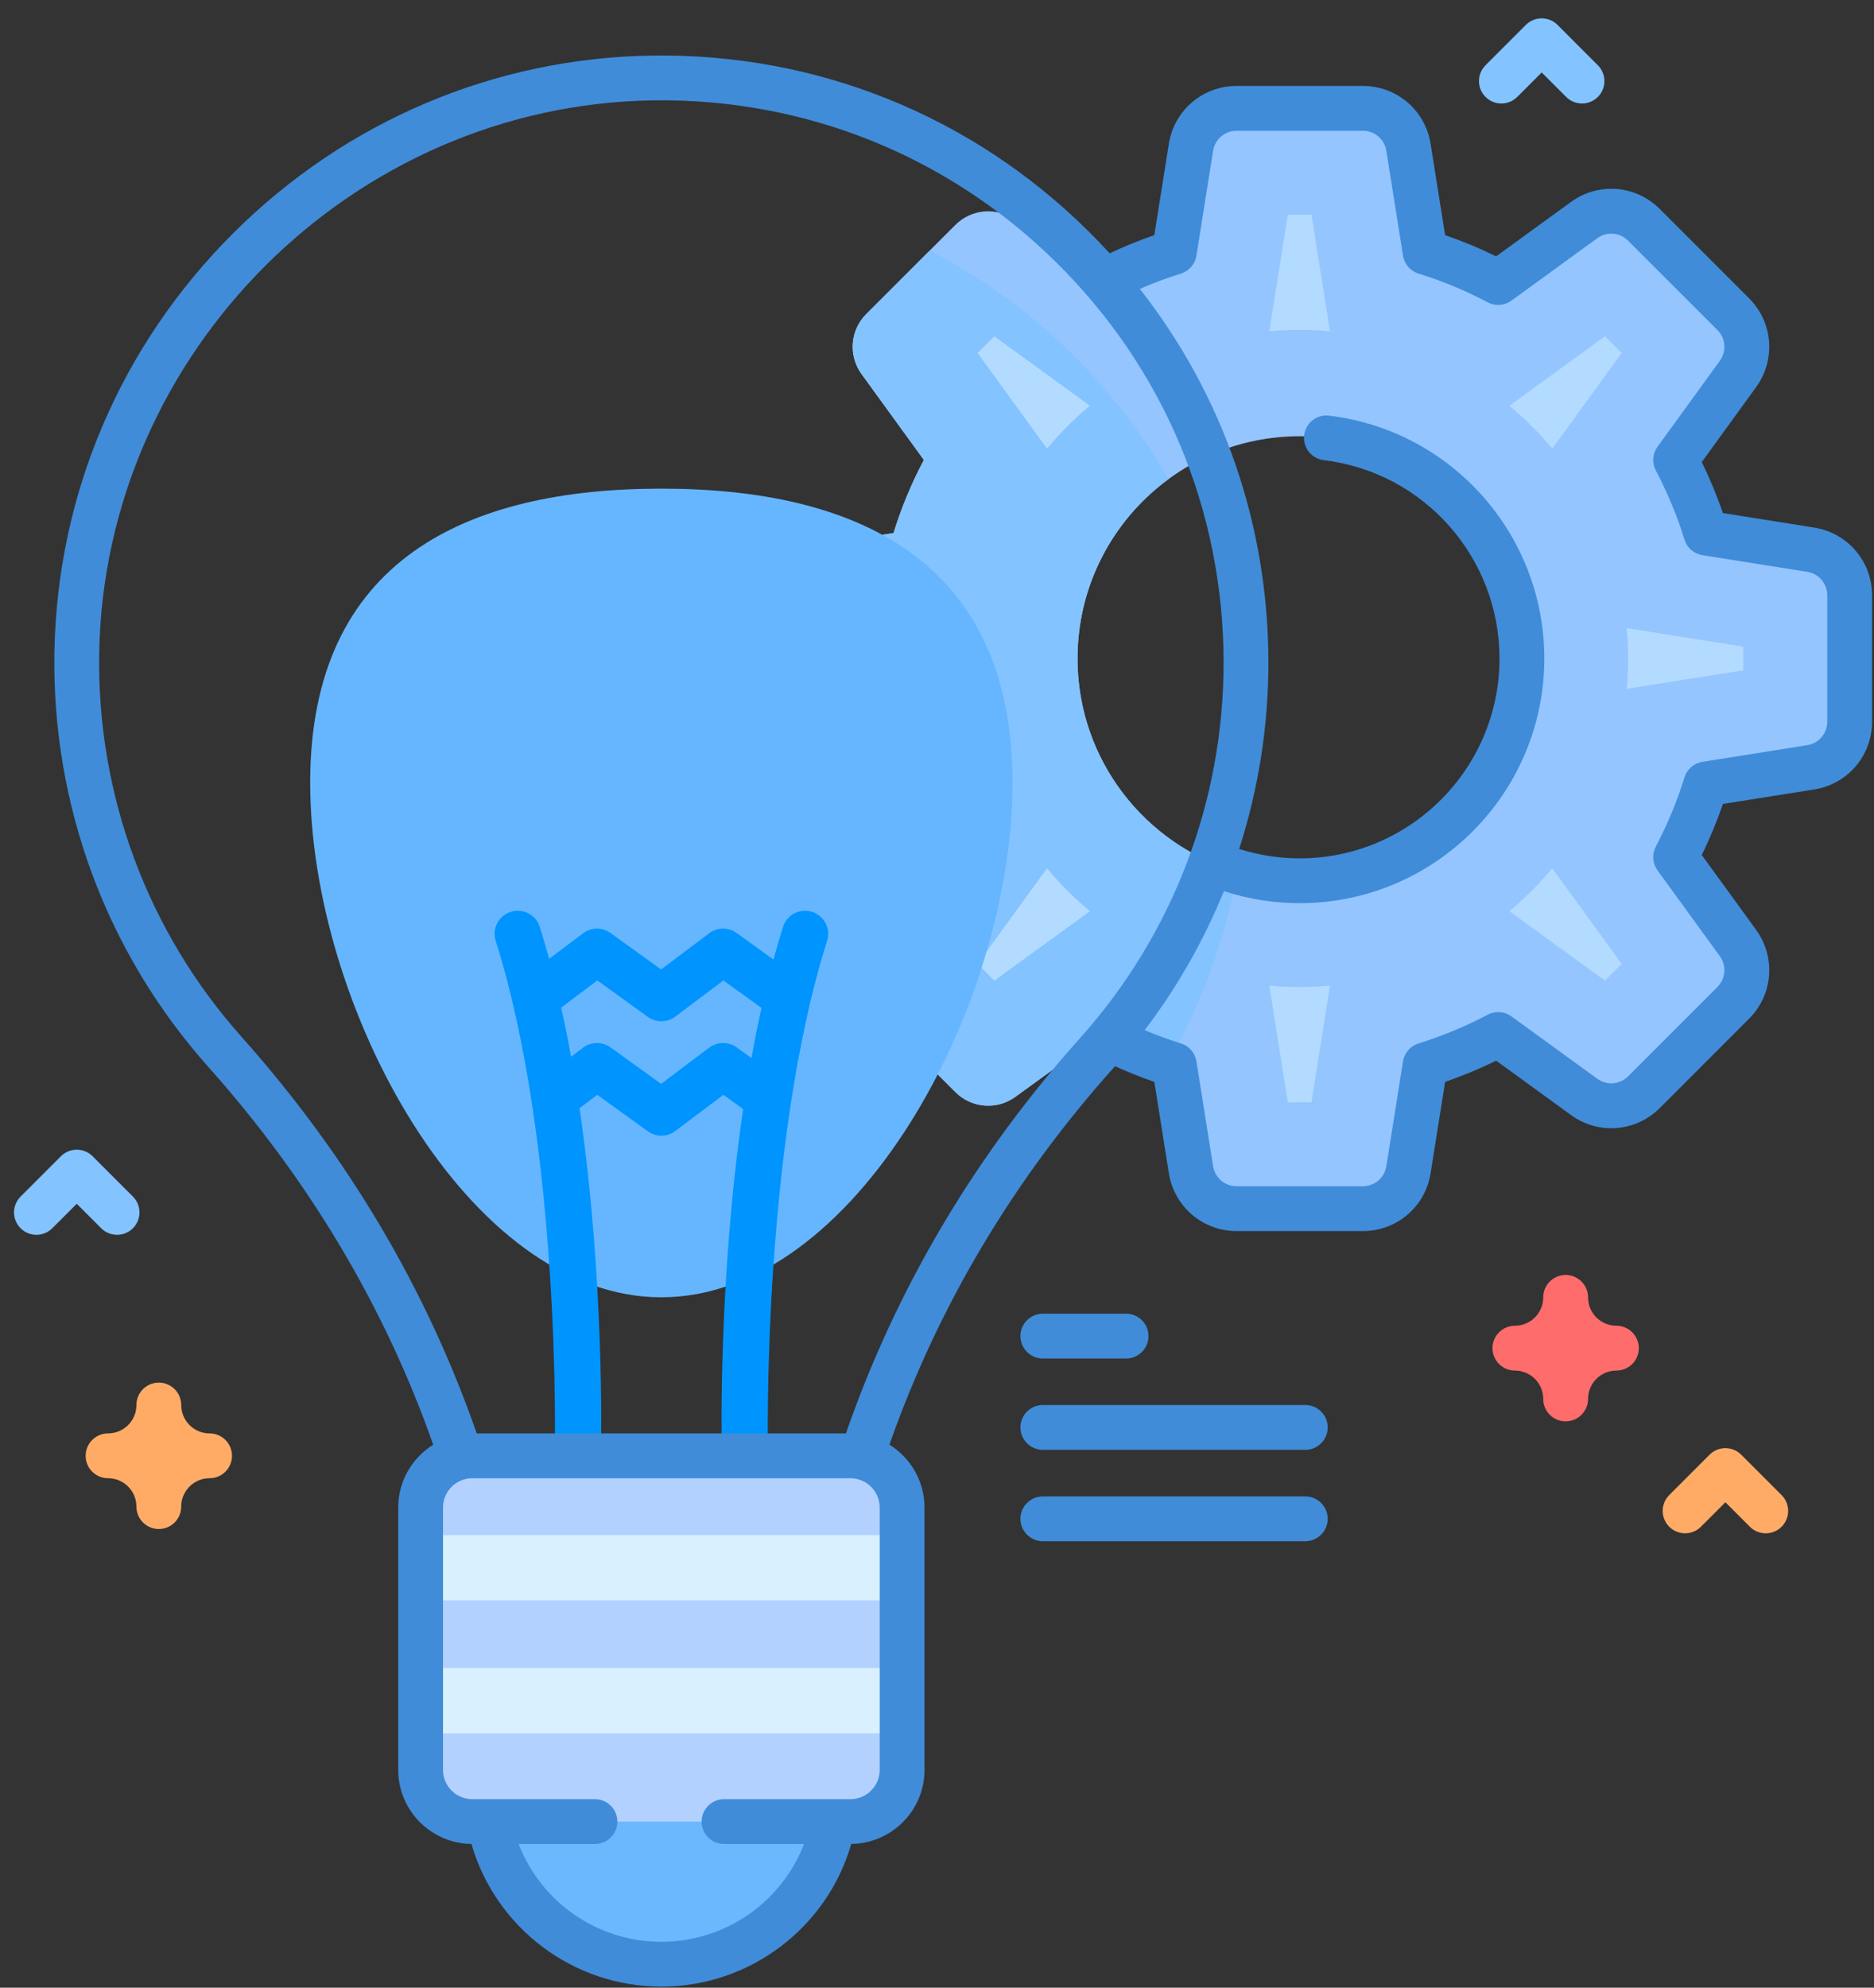 <svg width="83" height="88" viewBox="0 0 83 88" fill="none" xmlns="http://www.w3.org/2000/svg">
<rect x="0" y="0" width="83" height="88" fill="#333333" stroke="none"/>
<path d="M80.195 24.337L75.553 23.599C75.205 22.472 74.754 21.39 74.21 20.363L76.973 16.558C77.564 15.743 77.475 14.619 76.764 13.908L72.811 9.955C72.099 9.243 70.975 9.154 70.16 9.745L66.355 12.508C65.328 11.964 64.246 11.513 63.119 11.165L62.381 6.523C62.223 5.529 61.366 4.797 60.359 4.797H54.769C53.762 4.797 52.905 5.529 52.747 6.523L52.009 11.165C50.882 11.513 49.8 11.964 48.773 12.507L44.968 9.745C44.153 9.154 43.029 9.243 42.317 9.954L38.364 13.907C37.653 14.619 37.564 15.743 38.155 16.558L40.918 20.363C40.375 21.39 39.923 22.471 39.575 23.599L34.933 24.337C33.939 24.495 33.207 25.352 33.207 26.359V31.949C33.207 32.956 33.939 33.813 34.933 33.971L39.575 34.708C39.923 35.836 40.375 36.918 40.918 37.944L38.156 41.75C37.564 42.565 37.653 43.688 38.365 44.4L42.317 48.353C43.029 49.065 44.153 49.154 44.968 48.562L48.773 45.8C49.8 46.343 50.882 46.795 52.009 47.143L52.747 51.785C52.905 52.779 53.762 53.511 54.769 53.511H60.359C61.366 53.511 62.223 52.779 62.381 51.785L63.119 47.142C64.246 46.794 65.328 46.343 66.354 45.8L70.16 48.562C70.975 49.154 72.099 49.065 72.811 48.353L76.764 44.4C77.475 43.688 77.564 42.565 76.973 41.75L74.21 37.944C74.754 36.918 75.206 35.836 75.553 34.708L80.195 33.971C81.189 33.813 81.921 32.956 81.921 31.949V26.359C81.921 25.352 81.189 24.495 80.195 24.337ZM67.404 29.155C67.404 34.588 62.998 38.993 57.563 38.993C52.13 38.993 47.724 34.588 47.724 29.155C47.724 23.72 52.13 19.314 57.563 19.314C62.998 19.314 67.404 23.72 67.404 29.155Z" fill="#94C5FF"/>
<path d="M47.724 29.153C47.724 25.893 49.31 23.002 51.752 21.212C49.276 16.908 45.599 13.382 41.176 11.094L38.364 13.905C37.652 14.618 37.565 15.741 38.156 16.557L40.918 20.363C40.374 21.388 39.922 22.47 39.575 23.597L34.933 24.335C33.939 24.494 33.207 25.351 33.207 26.357V31.947C33.207 32.953 33.939 33.812 34.933 33.969L39.575 34.707C39.922 35.834 40.374 36.916 40.918 37.944L38.156 41.748C37.565 42.563 37.652 43.686 38.364 44.398L42.317 48.351C43.029 49.064 44.153 49.153 44.968 48.562L48.774 45.8C49.711 46.294 50.695 46.714 51.719 47.048C53.205 44.478 54.265 41.626 54.792 38.594C50.709 37.4 47.724 33.624 47.724 29.153Z" fill="#83C3FF"/>
<path d="M57.039 48.8L56.219 43.639C56.661 43.68 57.109 43.7 57.561 43.7C58.014 43.7 58.462 43.68 58.905 43.639L58.085 48.8H57.039ZM66.851 40.341C67.541 39.767 68.178 39.131 68.751 38.441L71.825 42.675L71.086 43.415L66.851 40.341ZM43.299 42.675L46.373 38.441C46.947 39.131 47.583 39.768 48.273 40.342L44.039 43.415L43.299 42.675ZM37.914 29.675V28.629L43.075 27.809C43.035 28.252 43.014 28.7 43.014 29.153C43.014 29.606 43.035 30.053 43.075 30.495L37.914 29.675ZM72.049 30.495C72.09 30.053 72.111 29.605 72.111 29.153C72.111 28.7 72.09 28.252 72.049 27.809L77.21 28.629V29.675L72.049 30.495ZM68.751 19.863C68.177 19.173 67.541 18.537 66.851 17.963L71.086 14.889L71.825 15.628L68.751 19.863ZM43.299 15.629L44.039 14.889L48.274 17.962C47.584 18.536 46.947 19.173 46.373 19.863L43.299 15.629ZM58.905 14.665C58.463 14.624 58.014 14.603 57.561 14.603C57.109 14.603 56.661 14.624 56.22 14.665L57.039 9.504H58.085L58.905 14.665Z" fill="#B3DBFF"/>
<path d="M37.059 79.191C37.059 83.48 33.582 86.957 29.293 86.957C25.004 86.957 21.527 83.48 21.527 79.191H37.059Z" fill="#6CB8FF"/>
<path d="M44.844 34.65C44.844 44.536 37.881 57.435 29.291 57.435C20.702 57.435 13.738 44.536 13.738 34.65C13.738 24.763 20.702 21.633 29.291 21.633C37.881 21.633 44.844 24.763 44.844 34.65Z" fill="#66B6FF"/>
<path d="M35.964 40.368C35.425 40.198 34.849 40.497 34.679 41.036C34.53 41.509 34.389 41.991 34.255 42.48L32.625 41.305C32.261 41.044 31.77 41.048 31.411 41.317L29.28 42.919L27.04 41.305C26.677 41.044 26.185 41.048 25.826 41.317L24.322 42.448C24.191 41.97 24.052 41.498 23.906 41.036C23.736 40.497 23.161 40.198 22.622 40.368C22.083 40.538 21.784 41.113 21.954 41.653C24.846 50.807 24.575 64.066 24.572 64.198C24.559 64.764 25.006 65.233 25.571 65.246C25.579 65.246 25.587 65.246 25.596 65.246C26.15 65.246 26.605 64.803 26.618 64.246C26.628 63.838 26.776 56.622 25.667 49.062L26.454 48.471L28.694 50.086C28.873 50.215 29.083 50.279 29.293 50.279C29.509 50.279 29.726 50.21 29.908 50.073L32.039 48.471L32.913 49.101C31.81 56.647 31.958 63.839 31.967 64.246C31.98 64.803 32.436 65.246 32.99 65.246C32.998 65.246 33.007 65.246 33.015 65.246C33.58 65.233 34.027 64.764 34.014 64.198C34.011 64.066 33.738 50.814 36.632 41.653C36.802 41.114 36.503 40.538 35.964 40.368ZM32.625 46.369C32.261 46.107 31.769 46.112 31.411 46.381L29.28 47.984L27.04 46.369C26.676 46.107 26.184 46.112 25.826 46.381L25.293 46.782C25.161 46.052 25.015 45.326 24.855 44.609L26.454 43.407L28.694 45.021C29.058 45.283 29.55 45.278 29.908 45.009L32.039 43.407L33.727 44.623C33.564 45.356 33.416 46.098 33.282 46.843L32.625 46.369Z" fill="#0094FF"/>
<path d="M37.664 80.646H20.919C19.654 80.646 18.629 79.621 18.629 78.356V66.743C18.629 65.478 19.654 64.453 20.919 64.453H37.664C38.929 64.453 39.954 65.478 39.954 66.743V78.356C39.954 79.621 38.929 80.646 37.664 80.646Z" fill="#B3D1FF"/>
<path d="M18.629 67.965H39.954V70.854H18.629V67.965Z" fill="#D9F1FF"/>
<path d="M18.629 73.852H39.954V76.74H18.629V73.852Z" fill="#D9F1FF"/>
<path d="M80.353 23.357L76.309 22.714C76.045 21.948 75.732 21.192 75.372 20.456L77.778 17.141C78.66 15.924 78.529 14.269 77.466 13.206L73.513 9.253C72.449 8.189 70.794 8.058 69.579 8.941L66.265 11.349C65.529 10.988 64.772 10.674 64.004 10.41L63.362 6.369C63.128 4.884 61.865 3.805 60.36 3.805H54.77C53.268 3.805 52.005 4.883 51.768 6.368L51.125 10.41C50.456 10.641 49.795 10.91 49.147 11.215C48.829 10.867 48.501 10.526 48.163 10.193C42.997 5.101 36.159 2.357 28.894 2.46C21.909 2.56 15.316 5.354 10.33 10.324C5.345 15.295 2.532 21.879 2.41 28.864C2.293 35.651 4.713 42.173 9.222 47.229C13.701 52.25 17.048 57.876 19.187 63.96C18.258 64.54 17.637 65.569 17.637 66.743V78.356C17.637 80.152 19.088 81.615 20.88 81.636C21.951 85.341 25.365 87.952 29.292 87.952C33.219 87.952 36.633 85.341 37.703 81.636C39.495 81.615 40.947 80.152 40.947 78.356V66.743C40.947 65.568 40.324 64.538 39.394 63.958C41.535 57.856 44.871 52.245 49.325 47.27C49.345 47.248 49.364 47.225 49.384 47.202C49.957 47.462 50.538 47.696 51.126 47.898L51.769 51.94C52.006 53.425 53.268 54.502 54.771 54.502H60.361C61.866 54.502 63.128 53.424 63.362 51.94L64.005 47.898C64.773 47.633 65.529 47.319 66.266 46.959L69.58 49.366C70.795 50.249 72.45 50.118 73.514 49.054L77.466 45.102C78.53 44.038 78.661 42.383 77.778 41.166L75.372 37.853C75.732 37.116 76.046 36.359 76.31 35.593L80.352 34.951C81.837 34.717 82.914 33.454 82.914 31.948V26.359C82.914 24.856 81.837 23.594 80.353 23.357ZM38.962 78.356C38.962 79.072 38.38 79.654 37.664 79.654H32.067C31.519 79.654 31.075 80.098 31.075 80.646C31.075 81.194 31.519 81.638 32.067 81.638H35.611C34.621 84.206 32.129 85.968 29.291 85.968C26.453 85.968 23.962 84.206 22.972 81.638H26.351C26.898 81.638 27.343 81.194 27.343 80.646C27.343 80.098 26.898 79.654 26.351 79.654H20.919C20.203 79.654 19.621 79.072 19.621 78.356V66.743C19.621 66.027 20.203 65.445 20.919 65.445H37.664C38.38 65.445 38.962 66.027 38.962 66.743L38.962 78.356ZM37.466 63.461H21.114C18.891 57.07 15.393 51.168 10.703 45.909C6.526 41.226 4.286 35.185 4.394 28.898C4.625 15.605 15.629 4.636 28.923 4.444C35.646 4.346 41.985 6.89 46.77 11.606C51.557 16.323 54.193 22.622 54.193 29.341C54.193 35.48 51.939 41.377 47.846 45.947C43.178 51.16 39.692 57.05 37.466 63.461ZM80.929 31.948C80.929 32.471 80.556 32.91 80.041 32.991L75.398 33.729C75.024 33.788 74.717 34.055 74.606 34.417C74.284 35.462 73.856 36.493 73.335 37.483C73.159 37.817 73.188 38.222 73.409 38.528L76.171 42.331C76.478 42.754 76.432 43.329 76.063 43.699L72.11 47.651C71.74 48.02 71.167 48.067 70.746 47.76L66.94 44.996C66.633 44.774 66.227 44.745 65.893 44.922C64.907 45.443 63.876 45.871 62.828 46.194C62.467 46.306 62.2 46.613 62.14 46.986L61.402 51.629C61.321 52.144 60.883 52.518 60.36 52.518H54.77C54.249 52.518 53.811 52.143 53.728 51.628L52.99 46.986C52.931 46.613 52.664 46.305 52.302 46.194C51.762 46.028 51.225 45.829 50.696 45.608C52.14 43.709 53.318 41.639 54.206 39.452C55.287 39.805 56.414 39.985 57.565 39.985C63.538 39.985 68.398 35.127 68.398 29.154C68.398 23.675 64.3 19.053 58.865 18.402C58.321 18.335 57.827 18.724 57.762 19.269C57.697 19.813 58.085 20.307 58.629 20.372C63.067 20.904 66.413 24.679 66.413 29.154C66.413 34.032 62.444 38.001 57.565 38.001C56.646 38.001 55.747 37.86 54.883 37.585C55.733 34.945 56.178 32.167 56.178 29.341C56.178 23.259 54.176 17.497 50.484 12.791C51.082 12.532 51.689 12.302 52.303 12.113C52.664 12.001 52.931 11.694 52.99 11.32L53.728 6.68C53.811 6.164 54.249 5.789 54.77 5.789H60.36C60.883 5.789 61.321 6.163 61.402 6.679L62.14 11.32C62.2 11.694 62.467 12.001 62.828 12.113C63.876 12.436 64.907 12.864 65.893 13.385C66.227 13.562 66.633 13.533 66.94 13.311L70.746 10.546C71.167 10.24 71.741 10.286 72.11 10.656L76.063 14.608C76.432 14.978 76.478 15.553 76.172 15.975L73.409 19.781C73.188 20.087 73.159 20.493 73.335 20.827C73.856 21.813 74.283 22.843 74.606 23.89C74.717 24.252 75.024 24.519 75.398 24.578L80.041 25.316C80.556 25.398 80.929 25.837 80.929 26.358V31.948Z" fill="#408CD9"/>
<path d="M46.188 60.145H49.875C50.423 60.145 50.867 59.7 50.867 59.152C50.867 58.604 50.423 58.16 49.875 58.16H46.188C45.64 58.16 45.195 58.604 45.195 59.152C45.195 59.7 45.639 60.145 46.188 60.145V60.145Z" fill="#408CD9"/>
<path d="M57.812 62.203H46.188C45.64 62.203 45.195 62.647 45.195 63.195C45.195 63.743 45.64 64.187 46.188 64.187H57.812C58.36 64.187 58.804 63.743 58.804 63.195C58.804 62.647 58.36 62.203 57.812 62.203V62.203Z" fill="#408CD9"/>
<path d="M57.812 66.25H46.188C45.64 66.25 45.195 66.694 45.195 67.242C45.195 67.79 45.64 68.234 46.188 68.234H57.812C58.36 68.234 58.804 67.79 58.804 67.242C58.804 66.694 58.36 66.25 57.812 66.25V66.25Z" fill="#408CD9"/>
<path d="M7.034 67.693C6.486 67.693 6.042 67.249 6.042 66.701C6.042 66.008 5.478 65.444 4.785 65.444C4.237 65.444 3.793 65 3.793 64.452C3.793 63.904 4.237 63.46 4.785 63.46C5.478 63.46 6.042 62.896 6.042 62.203C6.042 61.655 6.486 61.211 7.034 61.211C7.582 61.211 8.026 61.655 8.026 62.203C8.026 62.896 8.59 63.46 9.283 63.46C9.831 63.46 10.275 63.904 10.275 64.452C10.275 65 9.831 65.444 9.283 65.444C8.59 65.444 8.026 66.008 8.026 66.701C8.026 67.249 7.582 67.693 7.034 67.693Z" fill="#FFAB66"/>
<path d="M69.343 62.927C68.795 62.927 68.35 62.483 68.35 61.935C68.35 61.242 67.787 60.678 67.094 60.678C66.546 60.678 66.102 60.234 66.102 59.686C66.102 59.138 66.546 58.694 67.094 58.694C67.787 58.694 68.35 58.13 68.35 57.438C68.35 56.89 68.795 56.445 69.343 56.445C69.89 56.445 70.335 56.89 70.335 57.438C70.335 58.13 70.898 58.694 71.591 58.694C72.139 58.694 72.584 59.138 72.584 59.686C72.584 60.234 72.139 60.678 71.591 60.678C70.898 60.678 70.335 61.242 70.335 61.935C70.335 62.483 69.89 62.927 69.343 62.927Z" fill="#FF6C6C"/>
<path d="M70.068 4.582C69.814 4.582 69.56 4.486 69.366 4.292L68.282 3.208L67.198 4.292C66.81 4.679 66.182 4.679 65.795 4.292C65.407 3.904 65.407 3.276 65.795 2.889L67.58 1.103C67.968 0.716 68.596 0.716 68.984 1.103L70.769 2.889C71.157 3.276 71.157 3.905 70.769 4.292C70.576 4.486 70.322 4.582 70.068 4.582Z" fill="#83C3FF"/>
<path d="M78.204 67.883C77.951 67.883 77.697 67.787 77.503 67.593L76.419 66.508L75.334 67.593C74.947 67.98 74.319 67.98 73.931 67.593C73.544 67.205 73.544 66.577 73.931 66.19L75.717 64.404C76.105 64.016 76.733 64.016 77.12 64.404L78.906 66.19C79.294 66.577 79.294 67.205 78.906 67.593C78.712 67.787 78.459 67.883 78.204 67.883Z" fill="#FFAB66"/>
<path d="M5.185 54.668C4.931 54.668 4.677 54.572 4.483 54.378L3.399 53.294L2.315 54.378C1.927 54.765 1.299 54.765 0.912 54.378C0.524 53.99 0.524 53.362 0.912 52.975L2.698 51.189C3.085 50.802 3.713 50.802 4.101 51.189L5.887 52.975C6.274 53.362 6.274 53.991 5.887 54.378C5.693 54.572 5.439 54.668 5.185 54.668Z" fill="#83C3FF"/>
</svg>
